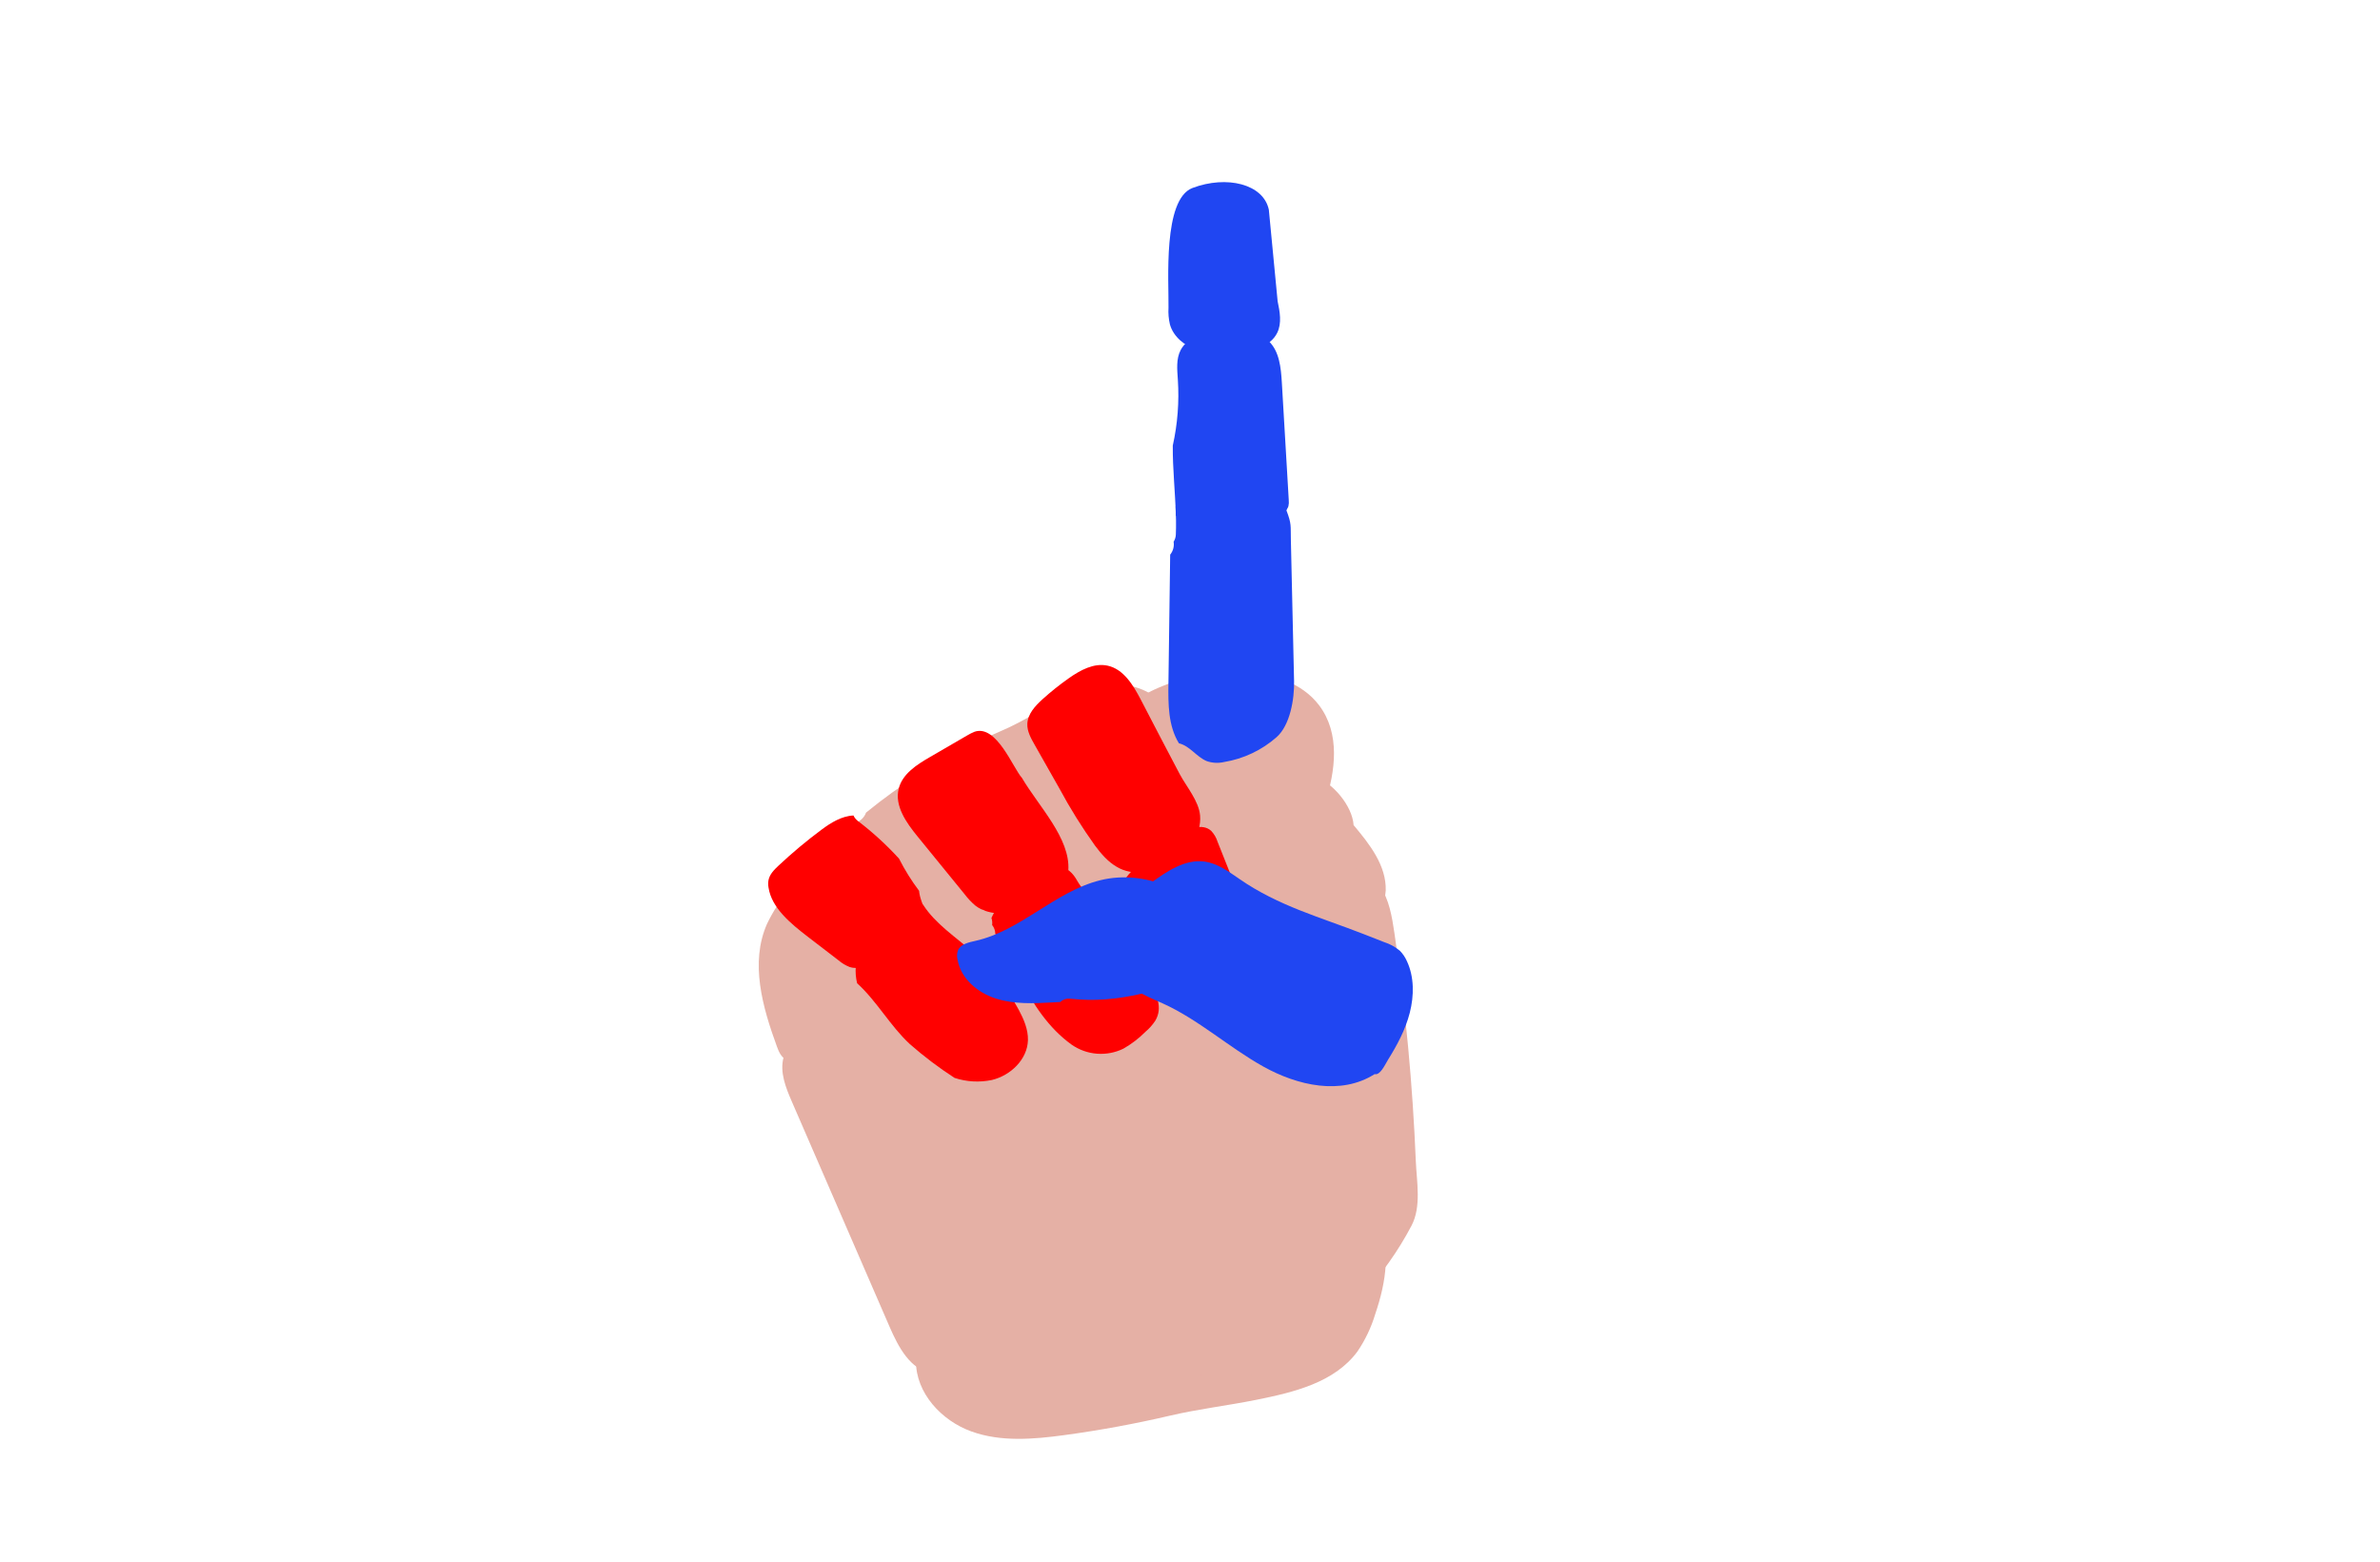 <svg viewBox="-200 -50 800 525" fill="none" xmlns="http://www.w3.org/2000/svg">
<g id="d">
<g id="hand-colored-r">
<g id="hand-r">
<g id="palm-r">
<path id="metacarpal-lower-r" d="M74.94 300.71C71.41 297.04 64.75 300.48 63.39 305.46C62.03 310.44 64.12 315.63 66.17 320.35C77.13 345.59 88.087 370.837 99.04 396.09C101.96 402.83 105.99 410.47 113.04 411.53C117.32 412.17 121.51 410.12 125.38 408.12C141.04 400.04 156.84 391.86 170.38 380.44C175.54 376.09 180.38 371.31 185.12 366.52C216.64 334.93 248.63 301.39 263.64 258.79C264.839 255.787 265.564 252.616 265.79 249.39C266.04 240.98 260.36 233.78 254.99 227.39C254.57 220.84 247.82 212.92 241.74 210.98C235.66 209.04 229.03 210.08 223.04 212.26C217.05 214.44 211.49 217.72 205.67 220.37C197.91 223.92 189.67 226.37 182.11 230.32C172.2 235.47 163.67 243.02 154.22 249.03C141.22 257.32 126.55 262.6 113.22 270.34C98.33 279.02 87.93 289.24 74.94 300.71Z" fill="#E5B0A5"/>
<path id="index-metacarpal-r" d="M191.06 250C202.42 249.1 217.83 248.2 227.14 240.51C235.7 233.45 241.7 231.39 245.4 219.98C248.88 209.23 250.58 196.63 243.4 187.11C237.61 179.47 227.86 176.54 218.66 176.02C208.663 175.48 198.676 177.246 189.47 181.18C186.07 182.63 182.68 184.45 180.35 187.45C178.706 189.78 177.481 192.379 176.73 195.13C172.6 208.179 171.636 222.025 173.92 235.52C174.74 240.39 176.29 245.64 180.24 248.26C183.36 250.37 187.35 250.29 191.06 250Z" fill="#E5B0A5"/>
<path id="metacarpal-upper-r" d="M169.97 180.55C166.601 180.987 163.307 181.882 160.18 183.21C152.01 187.13 145.01 192.09 136.56 195.72C127.157 199.751 118.088 204.523 109.44 209.99C103.07 214.013 96.948 218.418 91.11 223.18C90.772 224.112 90.195 224.939 89.437 225.577C88.678 226.216 87.766 226.645 86.79 226.82C79.045 233.528 71.907 240.906 65.46 248.87C62.4 252.439 59.824 256.397 57.8 260.64C52.08 273.64 56.26 288.47 61.14 301.81C61.75 303.47 62.48 305.27 64.14 306.18C65.62 307 67.49 306.88 69.22 306.68C84.58 304.81 98.42 297.55 111.81 290.43C141.72 274.54 177.88 261.52 196.41 233.43C208.44 215.14 199.03 175.39 169.97 180.55Z" fill="#E5B0A5"/>
<path id="carpal-r" d="M107.89 407.46C107.77 418.31 116.52 427.62 126.49 431.22C136.46 434.82 147.39 433.87 157.86 432.45C169.74 430.837 181.53 428.663 193.23 425.93C203.06 423.64 212.33 422.59 222.23 420.61C234.81 418.08 248.55 414.84 256.29 404.34C258.925 400.458 260.948 396.195 262.29 391.7C265.87 381.15 268.01 368.84 262.29 359.31C258.58 353.09 251.98 349.1 245.09 347.31C238.2 345.52 230.97 345.72 223.88 346.31C195.718 348.651 168.347 356.798 143.49 370.24C129.14 378.01 115.27 387.93 106.82 402.15C105.4 404.65 106.21 405.09 107.89 407.46Z" fill="#E5B0A5"/>
<path id="thumb-metacarpal-r" d="M198.601 408.517C202.455 413.109 209.494 414.533 216.136 413.393C222.778 412.253 229.084 408.912 234.889 405.116C251.751 394.01 265.542 379.005 274.439 362.087C277.837 355.692 276.199 347.222 275.91 340.509C274.848 314.646 272.449 289.044 268.715 263.704C267.889 258.09 266.941 252.337 263.785 247.792C260.629 243.247 254.691 240.192 248.618 241.812C244.514 242.896 238.23 241.509 234.408 243.494C231.921 244.791 227.417 246.353 224.855 247.45C221.739 248.787 218.697 250.346 215.764 252.112C210.48 255.57 205.276 258.121 202.378 263.492C199.481 268.864 198.483 274.73 197.515 280.475L190.507 322.49C187.366 341.134 184.223 359.83 183.574 378.369C183.437 382.457 183.431 386.626 184.862 390.272C186.092 393.051 187.788 395.568 189.9 397.748C193.333 401.636 195.261 404.545 198.601 408.517Z" fill="#E5B0A5"/>
</g>
<g id="pinkie-r">
<path id="proximal-5-r" d="M78.559 233.464C78.703 233.555 78.787 233.765 78.812 234.093C78.816 234.148 78.819 234.21 78.819 234.275C78.674 234.558 78.533 234.854 78.419 235.116C78.304 235.378 78.222 235.589 78.186 235.717C78.073 236.102 78.012 236.393 78.001 236.583C77.993 236.61 77.985 236.632 77.978 236.656C77.818 237.207 77.678 237.719 77.538 238.231C77.455 238.431 77.396 238.591 77.368 238.694C77.235 239.16 77.039 239.747 76.885 240.252C76.839 240.363 76.793 240.473 76.744 240.589C76.288 241.659 75.707 242.934 75.085 244.17C74.741 244.846 74.399 245.501 74.068 246.115C73.497 247.185 72.929 248.246 72.363 249.297C72.161 249.679 71.971 250.017 71.809 250.285C71.682 250.482 71.588 250.602 71.535 250.636C71.275 250.857 71.068 251.026 71.404 250.086C72.138 248.032 72.629 246.41 72.86 245.282C72.982 244.682 73.034 244.21 73.36 243.231C73.686 242.253 74.356 240.623 75.234 238.838C75.594 238.113 75.958 237.404 76.311 236.74C76.619 236.152 76.918 235.599 77.199 235.1C78.092 233.531 78.403 233.365 78.559 233.464Z" fill="#ff0000"/>
<path id="intermediate-5-r" d="M88.393 226.016C93.359 229.807 97.975 234.035 102.187 238.649C104.113 242.445 106.369 246.066 108.929 249.467C109.332 254.433 113.986 259.86 111.418 264.002C110.472 265.543 108.712 266.428 107.023 267.258L94.254 273.455C91.598 274.758 88.517 276.064 85.55 275.074C84.205 274.543 82.96 273.793 81.862 272.852L71.491 264.885C65.668 260.41 59.364 255.188 58.331 248.397C58.184 247.591 58.175 246.765 58.305 245.956C58.693 243.918 60.193 242.427 61.69 241.012C66.278 236.71 71.106 232.672 76.151 228.917C79.261 226.6 82.956 224.315 86.877 224.157C87.217 224.895 87.738 225.534 88.393 226.016Z" fill="#ff0000"/>
<path id="distal-5-r" d="M127.201 270.248C133.372 275.715 138.532 282.227 142.442 289.485C144.143 292.67 145.625 296.116 145.526 299.699C145.34 306.181 139.695 311.575 133.387 313.079C129.22 313.947 124.898 313.704 120.855 312.373C115.576 308.954 110.554 305.155 105.826 301.006C99.19 294.851 94.838 286.698 88.107 280.552C87.206 276.884 87.515 273.022 88.989 269.544C90.498 266.063 93.089 263.191 95.649 260.382C96.68 259.148 97.861 258.047 99.163 257.105C102.123 255.138 106.688 254.282 110.264 254.122C114.439 260.662 121.327 265.035 127.201 270.248Z" fill="#ff0000"/>
</g>
<g id="ring-r">
<path id="proximal-4-r" d="M128.917 215.287C126.668 213.528 123.722 212.654 120.196 212.698C119.703 212.68 119.14 212.778 118.524 212.988C118.397 213.116 118.266 213.233 118.135 213.335C117.831 213.563 117.545 213.683 117.334 213.671C116.966 213.962 116.602 214.328 116.279 214.732C115.125 216.155 114.449 217.694 113.868 219.115C113.41 220.229 112.964 221.383 113.026 222.166C113.117 223.272 114.184 223.365 115.193 223.397C116.941 223.455 119.133 222.715 120.547 223.308C120.727 223.382 120.913 223.456 121.105 223.526C122.16 223.903 123.435 224.088 125.249 223.038C127.063 221.988 129.239 219.533 129.727 217.69C130.073 216.383 129.517 215.759 128.917 215.287Z" fill="#ff0000"/>
<path id="intermediate-4-r" d="M143.5 211.5C140.528 208.262 135 193.5 127.6 195.991C126.714 196.351 125.858 196.781 125.04 197.277L112.639 204.479C108.193 207.049 103.362 210.119 102.097 215.087C100.61 220.908 104.642 226.583 108.456 231.249C113.721 237.714 118.986 244.174 124.25 250.63C125.318 252.045 126.54 253.336 127.892 254.482C128.514 254.958 129.185 255.367 129.894 255.701C130.357 255.814 130.803 255.993 131.217 256.233C141.073 259.616 158.387 253.117 159.1 242.618C159.834 231.826 149.144 221.104 143.5 211.5Z" fill="#ff0000"/>
<path id="distal-4-r" d="M161.986 245.925C164.731 250.774 170.66 255.938 174.505 259.969C175.797 261.255 176.986 262.641 178.062 264.113C178.879 265.354 179.614 266.647 180.264 267.984L186.251 279.593C188.676 284.295 191.014 288.615 188.323 293.16C187.415 294.542 186.31 295.784 185.044 296.846C182.834 299.081 180.326 301.001 177.592 302.551C174.83 303.896 171.76 304.478 168.698 304.235C165.636 303.993 162.695 302.936 160.18 301.174C152.495 295.641 147.121 287.488 142.908 279.01C141.987 277.139 141.161 275.216 140.065 273.447C138.883 271.516 137.076 268.565 135.251 266.015C135.193 265.269 134.955 264.548 134.557 263.915C134.537 262.845 134.162 261.812 133.49 260.978C133.586 260.226 133.521 259.462 133.3 258.737C133.275 258.721 133.252 258.702 133.231 258.68C134.319 256.138 135.933 253.855 137.968 251.982C140.002 250.109 142.41 248.689 145.034 247.814C147.101 247.159 149.335 246.821 151.088 245.556C152.84 244.292 154.084 242.182 156.19 241.842C158.694 241.365 160.742 243.723 161.986 245.925Z" fill="#ff0000"/>
</g>
<g id="middle-r">
<path id="proximal-3-r" d="M167.942 189.29C166.828 189.992 166.828 189.501 166.002 189.881C165.278 190.212 163.957 191.206 162.611 192.339C158.411 195.873 153.871 200.889 153.575 202.321C153.437 202.99 154.094 202.941 154.737 202.878L162.222 202.178C162.717 202.13 163.385 201.978 164.842 200.805C166.017 199.858 168.212 197.819 169.419 196.66C170.625 195.5 171.798 194.27 172.447 193.396C173.39 192.12 174.751 190.238 174.508 189.956C174.298 189.732 173.627 189.946 173.374 189.762C173.298 189.681 173.249 189.571 173.109 189.55C172.905 189.555 172.645 189.616 172.332 189.731C171.709 189.916 171.282 189.902 171.065 189.691C170.812 189.42 170.329 189.409 170.09 189.126C169.906 188.927 169.717 188.725 169.2 188.852C168.858 188.955 168.079 189.386 167.942 189.29Z" fill="#ff0000"/>
<path id="intermediate-3-r" d="M175.377 241.414C172.428 239.722 170.162 237.062 168.117 234.347C163.704 228.189 159.691 221.752 156.105 215.079L147.673 200.197C146.477 198.084 145.238 195.82 145.32 193.389C145.427 190.046 147.946 187.323 150.42 185.078C153.233 182.536 156.199 180.168 159.298 177.985C163.118 175.306 167.652 172.82 172.219 173.767C177.678 174.893 180.932 180.366 183.516 185.314C187.835 193.597 192.15 201.978 196.553 210.263C198.763 214.399 203.017 219.361 203.391 224.2C204.403 236.913 186.14 247.876 175.377 241.414Z" fill="#ff0000"/>
<path id="distal-3-r" d="M202.507 283.962C198.691 283.422 195.536 280.896 192.798 278.157C187.893 273.333 183.643 267.884 180.159 261.951C177.571 257.527 175.387 252.217 177.232 247.455C178.247 244.835 180.347 242.806 182.455 240.946C186.787 237.148 191.41 233.697 196.282 230.624C199.594 228.514 204.219 226.683 207.123 229.32C208.108 230.367 208.842 231.623 209.269 232.995L217.251 253.06C221.472 263.802 220.206 286.364 202.507 283.962Z" fill="#ff0000"/>
</g>
<g id="index-r">
<path id="proximal-2-r" d="M234.983 178.97L233.908 131.52C233.788 126.507 234.181 126.267 232.422 121.589C233.397 118.245 231.142 114.623 228.096 112.932C225.05 111.242 221.416 111.033 217.933 110.992C213.469 110.95 208.915 111.113 204.695 112.546C200.651 113.798 197.239 116.552 195.162 120.241C195.299 123.372 195.367 126.5 195.244 129.638C195.225 130.519 194.966 131.377 194.493 132.122C194.617 132.887 194.577 133.669 194.377 134.418C194.178 135.167 193.823 135.865 193.336 136.468C193.13 150.943 192.934 165.416 192.748 179.886C192.652 186.75 192.673 194.031 196.274 199.876C200.021 200.812 202.05 204.342 205.605 205.869C207.494 206.528 209.531 206.634 211.477 206.175C218.015 205.097 224.12 202.205 229.095 197.829C233.628 193.839 235.118 185.035 234.983 178.97Z" fill="#2046f2"/>
<path id="intermediate-2-r" d="M233.195 118.094C232.418 104.936 231.643 91.778 230.873 78.621C230.574 73.598 230.051 68.053 226.386 64.598C222.483 60.91 216.472 60.958 211.124 61.351C205.777 61.743 199.38 62.862 196.856 67.688C195.298 70.671 195.693 74.256 195.916 77.652C196.404 85.073 195.831 92.525 194.214 99.784C194.145 107.641 195.049 115.488 195.24 123.359L195.336 123.434C196.613 124.07 198.032 124.365 199.457 124.289C208.755 124.544 218.059 124.216 227.316 123.306C229.621 123.075 232.368 122.427 233.075 120.201C233.235 119.51 233.275 118.799 233.195 118.094Z" fill="#2046f2"/>
<path id="distal-2-r" d="M192.772 53.416C192.656 55.31 192.817 57.211 193.249 59.059C194.431 63.286 198.288 66.33 202.473 67.689C206.658 69.049 211.154 68.852 215.53 68.479C220.861 68.016 227.01 66.663 229.344 61.838C230.904 58.595 230.192 54.773 229.454 51.26L226.5 20.5C224.678 11.834 212.294 8.87 200.844 13.191C190.812 17.005 192.915 44.702 192.772 53.416Z" fill="#2046f2"/>
</g>
<g id="thumb-r">
<path id="proximal-1-r" d="M180.736 259.318C177.172 263.642 174.096 269.438 175.544 275.004C177.327 281.905 184.691 284.566 190.753 287.292C202.806 292.712 212.993 302.057 224.592 308.529C236.191 315 250.726 318.292 262.067 311.101C263.899 311.569 265.498 308.052 266.553 306.285C269.6 301.409 272.423 296.162 273.883 290.448C275.344 284.735 275.389 278.401 272.909 273.122C272.35 271.843 271.565 270.674 270.591 269.672C269.065 268.366 267.293 267.379 265.378 266.771L258.377 264.025C243.606 258.261 229.845 254.641 216.626 245.509C212.978 242.994 209.259 240.266 204.971 239.656C198.355 238.708 192.121 242.97 186.556 247.041C183.179 249.521 179.557 252.342 178.458 256.61C177.441 260.571 178.847 264.973 177.485 268.81" fill="#2046f2"/>
<path id="distal-1-r" d="M121.864 272.615C122.961 279.002 128.617 283.765 134.802 285.716C140.986 287.667 147.562 287.338 153.98 286.984L156.404 286.855C156.803 286.459 157.282 286.154 157.809 285.961C158.336 285.768 158.899 285.692 159.458 285.737C160.671 285.811 161.877 285.913 163.061 286.021C178.204 287.013 194.865 281.784 208.311 274.976C210.46 273.177 212.101 270.938 211.896 268.25C211.722 266.967 211.3 265.729 210.654 264.607C203.362 250.193 185.526 242.022 169.845 245.92C154.677 249.676 143.144 262.889 127.911 266.291C125.635 266.812 122.947 267.345 122.005 269.472C121.647 270.482 121.598 271.577 121.864 272.615Z" fill="#2046f2"/>
</g>
</g>
</g>
</g>
</svg>
